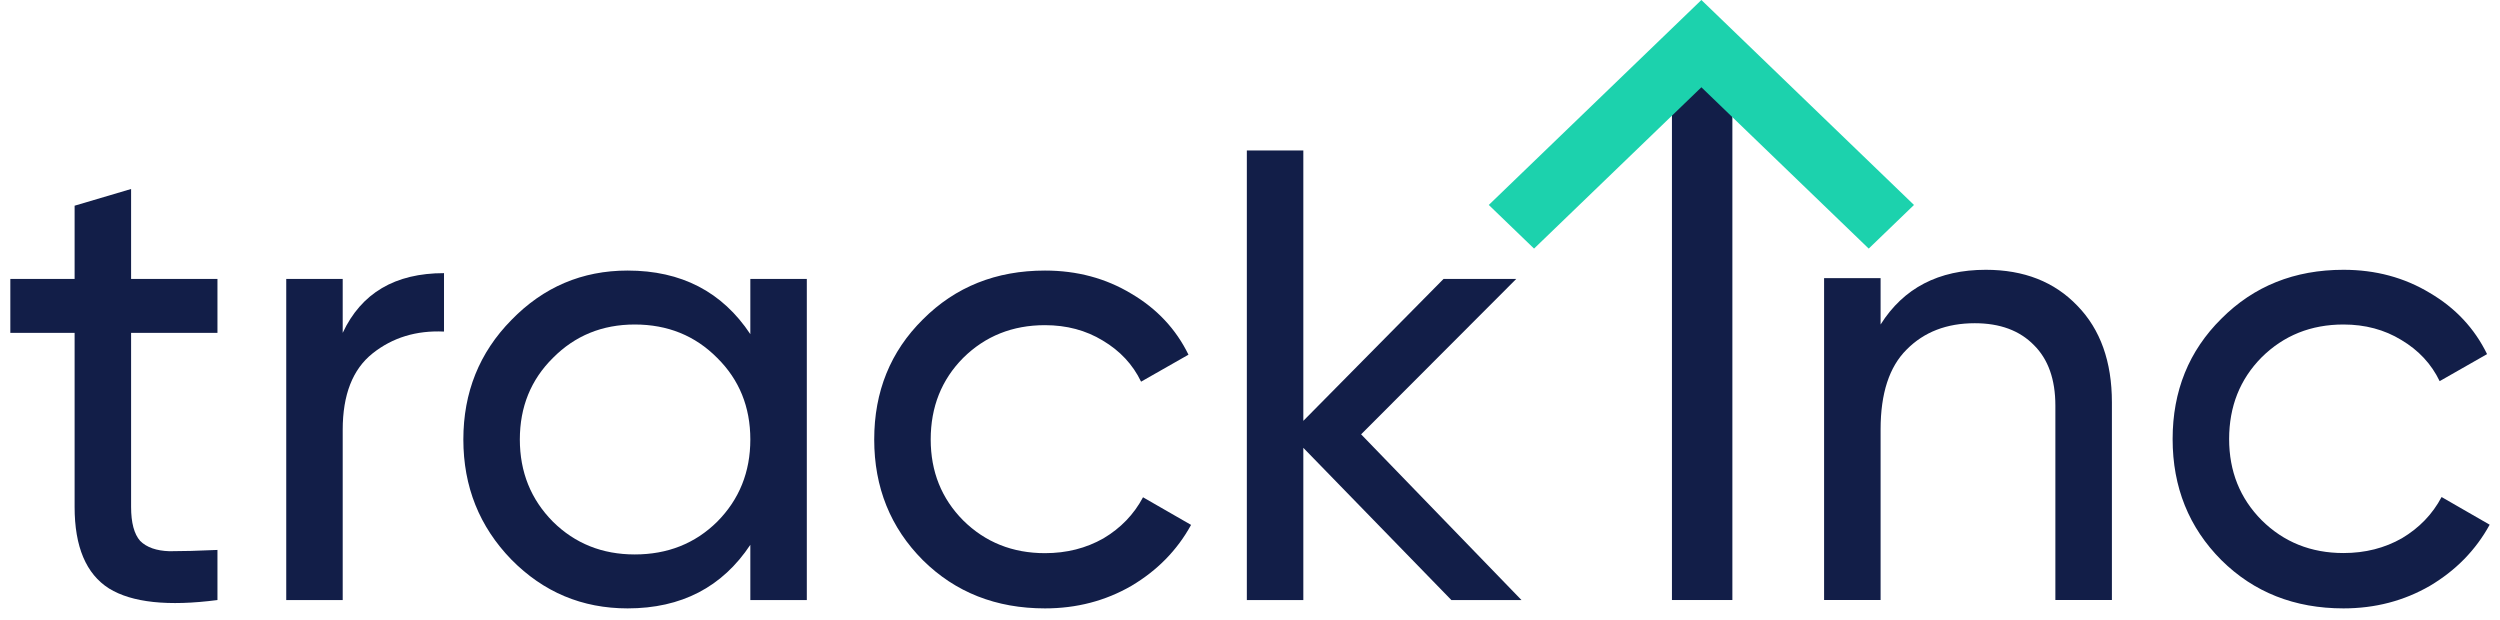 <svg width="121" height="30" viewBox="0 0 121 30" fill="none" xmlns="http://www.w3.org/2000/svg">
<path d="M10.525 16.11H6.345V24.535C6.345 25.301 6.492 25.85 6.785 26.182C7.099 26.493 7.571 26.659 8.199 26.679C8.828 26.679 9.603 26.659 10.525 26.617V29.042C8.136 29.353 6.387 29.166 5.277 28.482C4.166 27.778 3.611 26.462 3.611 24.535V16.11H0.5V13.499H3.611V9.956L6.345 9.147V13.499H10.525V16.11Z" fill="#121E48"/>
<path d="M16.587 16.11C17.488 14.183 19.122 13.22 21.49 13.22V16.048C20.149 15.986 18.997 16.338 18.033 17.105C17.069 17.872 16.587 19.105 16.587 20.804V29.042H13.854V13.499H16.587V16.11Z" fill="#121E48"/>
<path d="M36.316 13.499H39.05V29.042H36.316V26.369C34.954 28.42 32.974 29.446 30.376 29.446C28.177 29.446 26.302 28.659 24.751 27.084C23.201 25.488 22.426 23.55 22.426 21.271C22.426 18.991 23.201 17.064 24.751 15.489C26.302 13.893 28.177 13.095 30.376 13.095C32.974 13.095 34.954 14.121 36.316 16.173V13.499ZM30.722 26.835C32.314 26.835 33.645 26.306 34.713 25.25C35.782 24.172 36.316 22.846 36.316 21.271C36.316 19.696 35.782 18.38 34.713 17.323C33.645 16.245 32.314 15.706 30.722 15.706C29.151 15.706 27.831 16.245 26.762 17.323C25.694 18.38 25.16 19.696 25.16 21.271C25.16 22.846 25.694 24.172 26.762 25.25C27.831 26.306 29.151 26.835 30.722 26.835Z" fill="#121E48"/>
<path d="M50.577 29.446C48.209 29.446 46.24 28.669 44.669 27.115C43.098 25.54 42.312 23.592 42.312 21.271C42.312 18.95 43.098 17.012 44.669 15.458C46.24 13.883 48.209 13.095 50.577 13.095C52.127 13.095 53.52 13.468 54.756 14.214C55.992 14.94 56.914 15.924 57.522 17.167L55.228 18.473C54.83 17.644 54.212 16.981 53.374 16.483C52.557 15.986 51.624 15.738 50.577 15.738C49.006 15.738 47.686 16.266 46.617 17.323C45.57 18.38 45.046 19.696 45.046 21.271C45.046 22.825 45.57 24.13 46.617 25.187C47.686 26.244 49.006 26.773 50.577 26.773C51.624 26.773 52.567 26.534 53.405 26.058C54.243 25.56 54.882 24.897 55.322 24.068L57.648 25.405C56.977 26.628 56.014 27.612 54.756 28.358C53.499 29.083 52.106 29.446 50.577 29.446Z" fill="#121E48"/>
<path d="M73.64 29.042H70.246L63.081 21.675V29.042H60.347V7.282H63.081V20.369L69.869 13.499H73.388L65.878 21.022L73.64 29.042Z" fill="#121E48"/>
<path d="M80.922 4.116H83.847V29.041H80.922V4.116Z" fill="#121E48"/>
<path d="M96.115 13.058C97.96 13.058 99.438 13.639 100.549 14.803C101.66 15.945 102.216 17.503 102.216 19.476V29.041H99.48V19.632C99.48 18.365 99.134 17.389 98.442 16.703C97.751 15.997 96.797 15.644 95.581 15.644C94.218 15.644 93.118 16.07 92.279 16.921C91.441 17.752 91.021 19.04 91.021 20.785V29.041H88.286V13.463H91.021V15.706C92.132 13.941 93.831 13.058 96.115 13.058Z" fill="#121E48"/>
<path d="M113.425 29.446C111.056 29.446 109.085 28.667 107.513 27.109C105.941 25.531 105.155 23.578 105.155 21.252C105.155 18.926 105.941 16.983 107.513 15.426C109.085 13.847 111.056 13.058 113.425 13.058C114.976 13.058 116.37 13.432 117.607 14.18C118.844 14.906 119.766 15.893 120.374 17.139L118.079 18.448C117.68 17.617 117.062 16.952 116.223 16.454C115.406 15.955 114.473 15.706 113.425 15.706C111.853 15.706 110.532 16.236 109.463 17.295C108.414 18.354 107.89 19.673 107.89 21.252C107.89 22.81 108.414 24.118 109.463 25.177C110.532 26.237 111.853 26.767 113.425 26.767C114.473 26.767 115.416 26.528 116.255 26.05C117.093 25.551 117.733 24.887 118.173 24.056L120.5 25.396C119.829 26.621 118.865 27.608 117.607 28.355C116.349 29.082 114.955 29.446 113.425 29.446Z" fill="#121E48"/>
<path d="M92.637 9.92L90.446 12.032L82.347 4.224L74.248 12.032L72.057 9.92L82.347 1.52588e-05L92.637 9.92Z" fill="#1CD2AD"/>
</svg>
